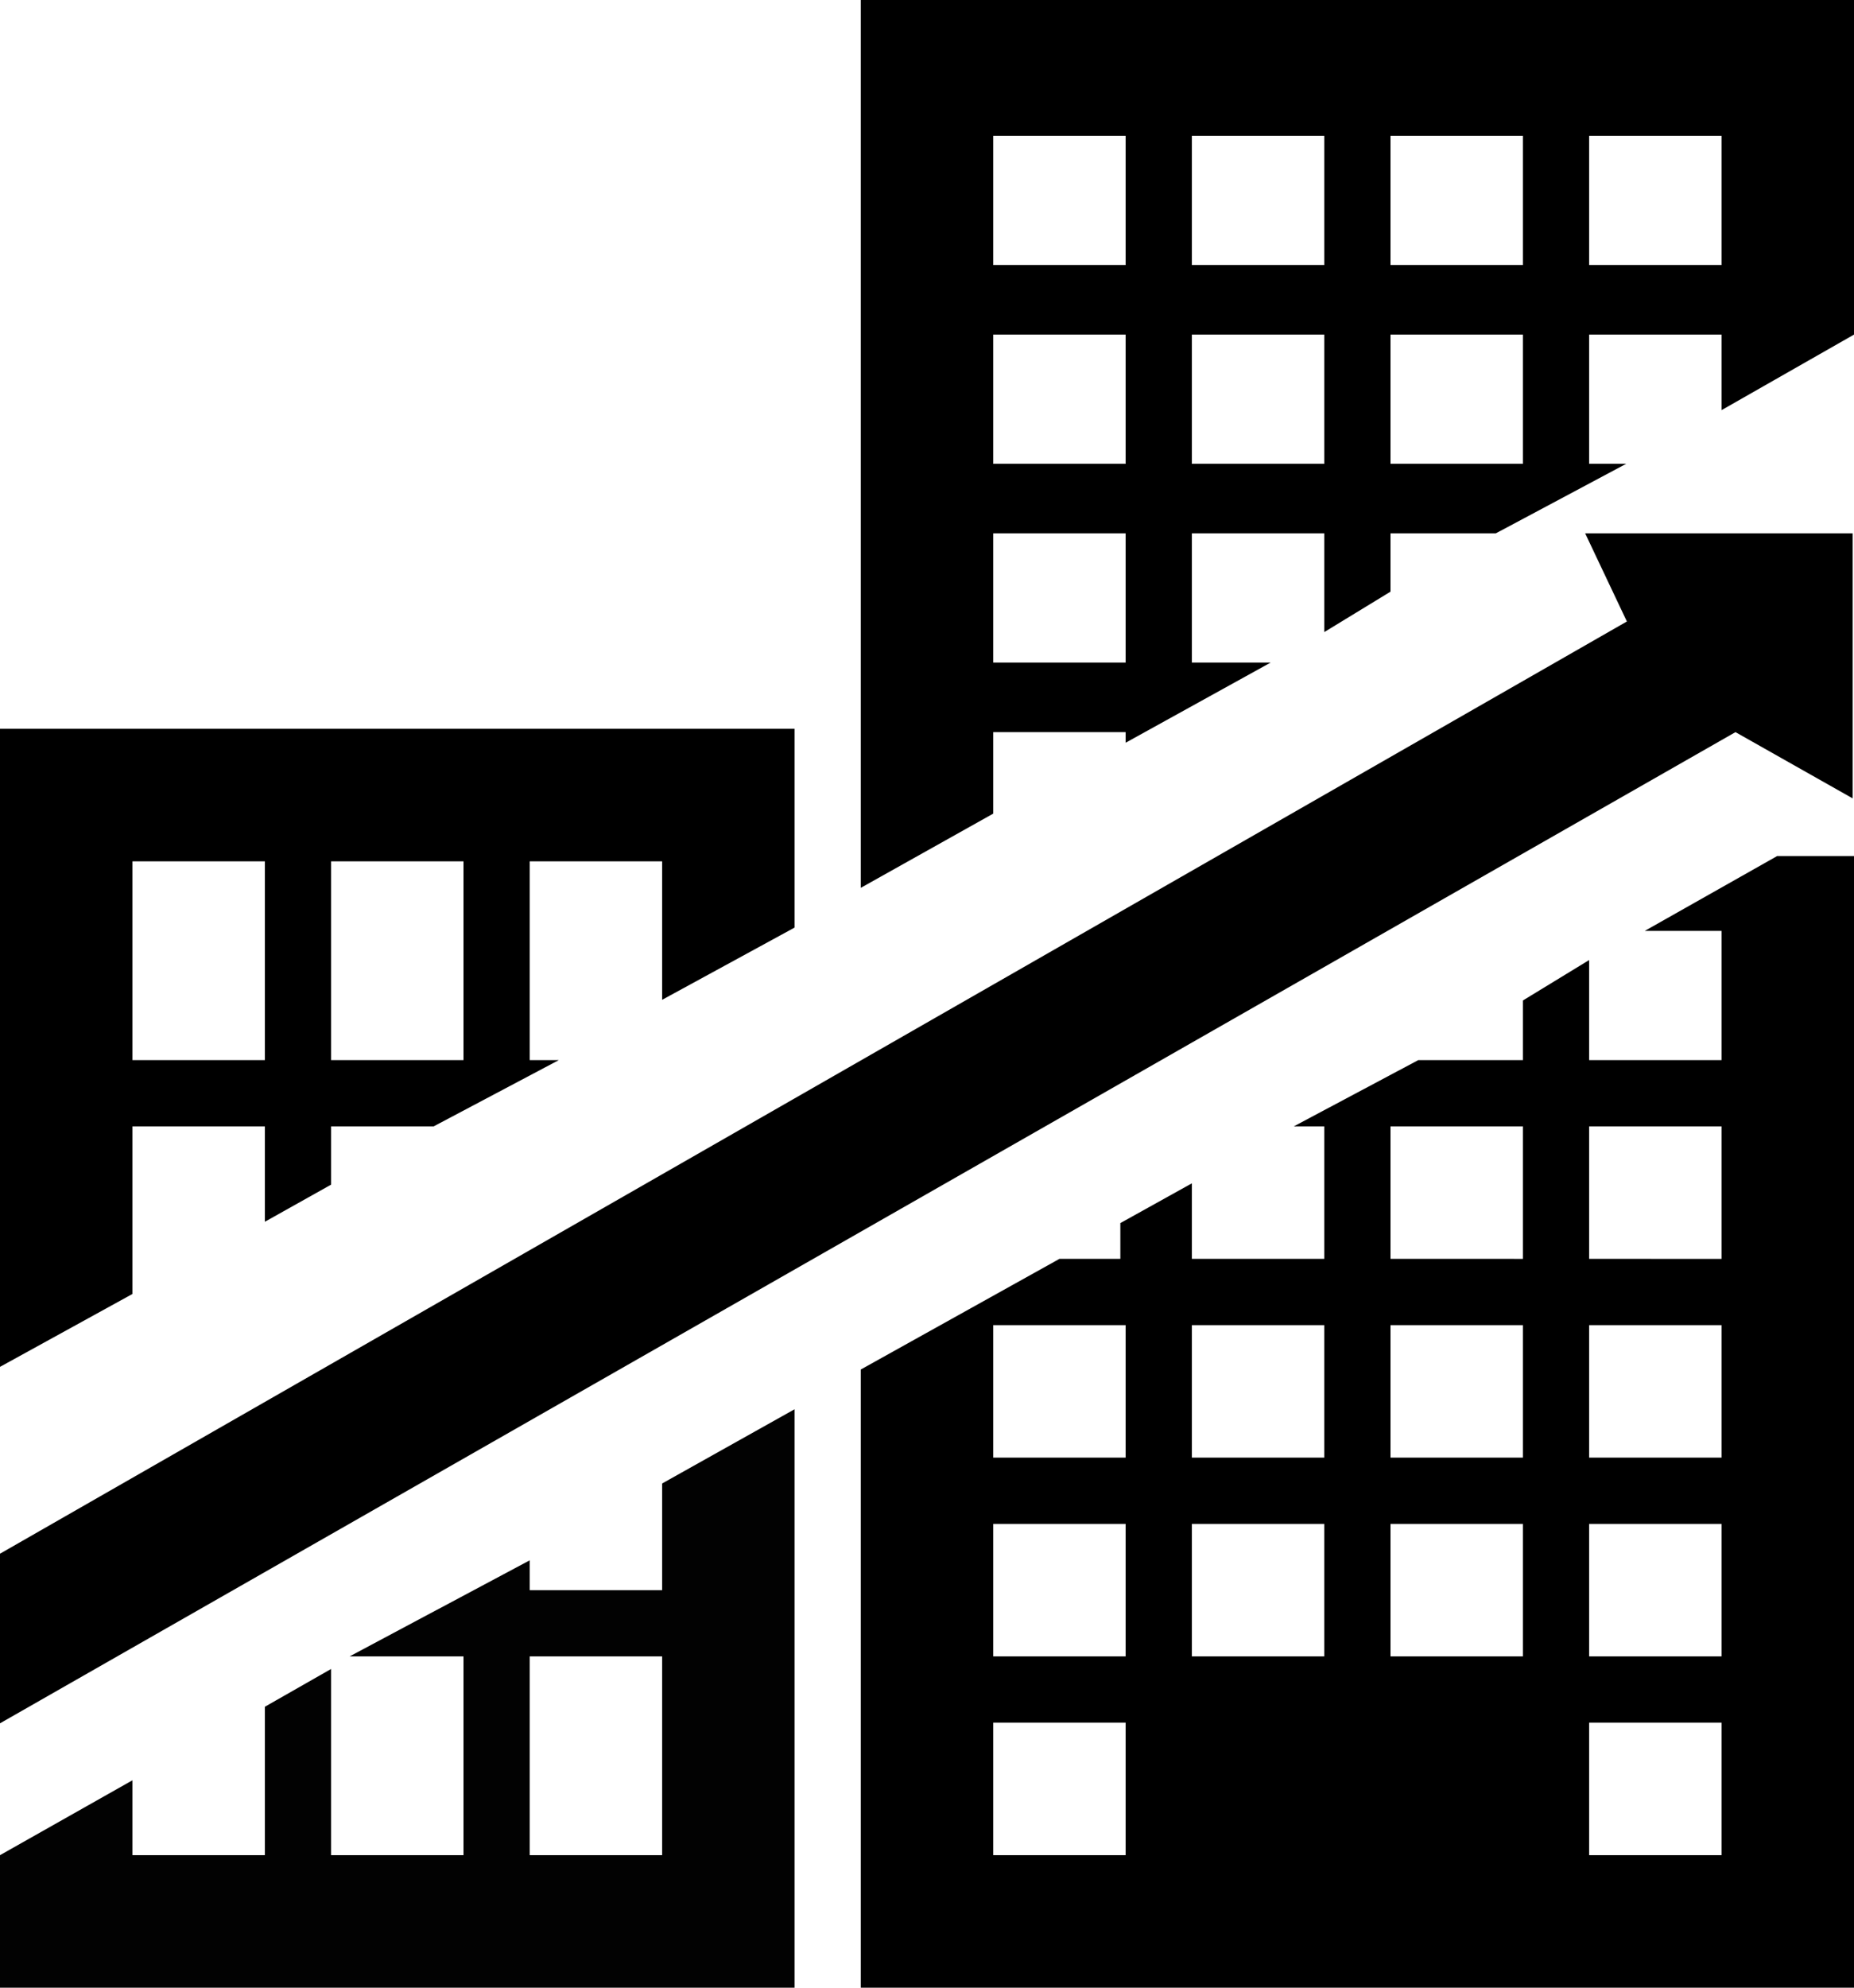 <svg id="Layer_1" data-name="Layer 1" xmlns="http://www.w3.org/2000/svg" viewBox="0 0 28 30">
  <title>ico-investir</title>
  <g>
    <path d="M0,11v9.63l2-1.1V17H4v1.44l1-.56V17H6.55L8.44,16H8V13h2v2.09L12,14V11ZM4,16H2V13H4Zm3,0H5V13H7Z"/>
    <path d="M10,24H8v-.45L5.28,25H7V28H5V25.19l-1,.57V28H2V26.87L0,28v2H12V21.27l-2,1.12Zm0,4H8V25h2Z" opacity="0.99"/>
    <path d="M24.84,14.05H26V16H24V14.49L23,15.1V16H21.42l-1.88,1H20v2H18V17.86l-1.08.6V19H16l-3,1.67V30H28V12.92H26.84ZM17,28H15V26H17Zm0-3H15V23H17Zm0-3H15V20H17Zm3,3H18V23H20Zm0-3H18V20H20Zm3,3H21V23H23Zm0-3H21V20H23Zm0-3H21V17H23Zm3,9H24V26H26Zm0-3H24V23H26Zm0-3H24V20H26Zm0-3H24V17H26Z"/>
    <path d="M15,11.05H17v.16L19.19,10H18V8.05H20V9.54L21,8.93V8.05h1.59L24.56,7H24V5.05H26V6.19l2-1.14V0H13V13.4l2-1.12Zm9-9H26V4H24Zm-3,0H23V4H21Zm0,3H23V7H21Zm-3-3H20V4H18Zm0,3H20V7H18Zm-3-3H17V4H15Zm0,3H17V7H15Zm0,3H17V10H15Z"/>
  </g>
  <polygon points="0 26.01 0 23.45 24.57 9.38 23.94 8.05 27.98 8.05 27.98 12.05 26.21 11.05 0 26.01 0 26.01"/>
</svg>
